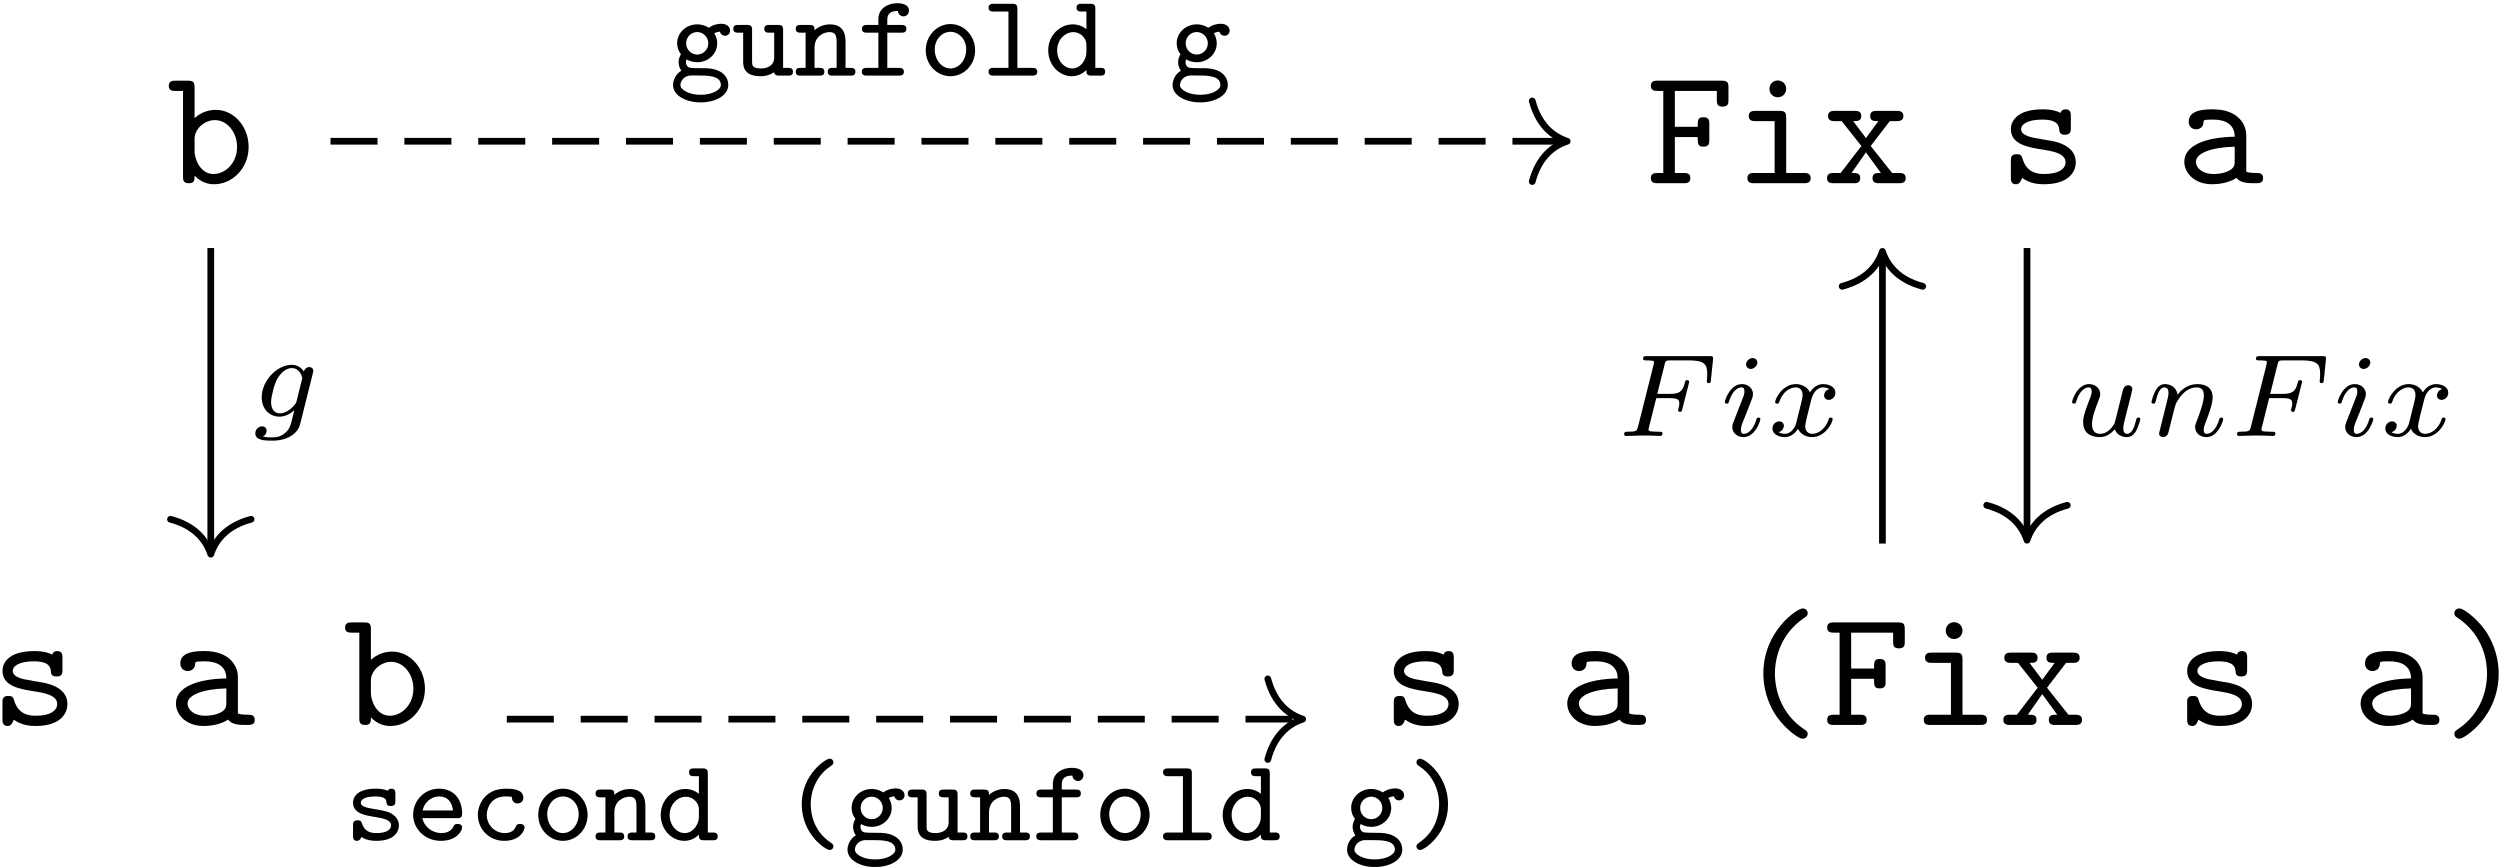 <?xml version="1.0" encoding="UTF-8"?>
<svg xmlns="http://www.w3.org/2000/svg" xmlns:xlink="http://www.w3.org/1999/xlink" width="534pt" height="185.36pt" viewBox="0 0 534 185.36" version="1.1"><!--latexit:AAAGG3jabVNbbBRVGP7PnJbSC91ty61ch+0Crb3YQhEsVttSCxVYLtvLtt1lPTtz
dnfo7Mw6c4Z222xyYpT4oMQHDdEQkZIYMSpqlBBifDBijBqibUPwFkN84KUv6qM+
eGa3N0xnMjnn/8/5v//7v/+fWFrXbNbcPIskXFC4qqgk5D9HLVszjSE/sZSkJqw+
PzPTIb8ZO0sVZlcCOv921OsJBI/SDFU75y/9uLq4zzJNxtF1747Ssp27dtfWPVLf
0Nj06L6DT3R0P3P01OnhkTOExs+m0szp9xuOrs+sKfd4N/kHA8GmUZqxh8U6n2TA
r+jEtq9VVFatXbd+w8ZqLnHMC3ghX8WL+GpezEuubd6yddt2eYevhpfyMl7OPbyC
b+Kb+Va+jcuhGLGprhm0XzF10+pLmSrtZxrTaShtUZKK6TSSIglDi2sKYaLcPpUw
KsqKEWU0YZmOoR5yA4dt07EU2kfHWU2HL1z/2k8dmZnmFs+eva39geDpw13hQDB3
MZgmCu1plsULXsTXTD+2/8Djw/kyDJKiofyW2oPzAVMH2kKB4IlcvV6Y9rQ/+dSQ
EMBmlmYkuPekAOjsyul83GFE8A3mTq52HnLj8sbM056ew0d6F21BppOJXcxh1OaV
vJpXRb0PwqqpOClqsByDkZbmNItMEotpik6zJWHHpoL7KEnQEbF1udqRyZxqWXmn
8Khy3LTEZzA5510eMUlStp1JxcTNFGFJ+/9nrnOlsxGHxQ9EJjUjLZgaSj5R3NFl
Zsosk6ayqllCFz0jNkSxNMFVVpLEIgoT0/lQFqaNTjQqarbEnaZjgZNXjvO1V07w
dXzjQCDYI1jPBvv6PQODoSFhB7UJKtSK9+gkYQs7IKqt6aiF3OP18vV8w8Bx0yCK
KeQPR+YRpsJtwow+K+Tt1hR3WoiVmYq6zpgS9VYuU13NN2JKbVvRX9PRlc81nfAk
NXfwmSYYdH558sLt5y9N8S0CclQXabvFNE6NtrmjZuxt7WmRxQt8jdvw54708u25
1laghnCMJjQjJ4KrgRxmYlIZmxQdCRPLMsdG1AbZl/BFFkzLapBVYiep61+4nXCM
uKmrciLri+zatQjSo43Ltkyy8nIsxxBuX4NsJ7U4k3UaZ+0tdFzgh5eyiyB5icGK
KW2qmIYq1y6mrsv6di+gWloiydqb9rm48jJCLm7tPKu6JVqOwF2RVEmYGuqiOELb
c2NRb9XiH7XUzKvnom2wGipgE/ihDvbAfuiFY3AKgjAGWXgBXoaL8Ba8C+/B+/Ah
fASfwKdwA27CLfgKvoZv4Fv4Hu7ADzANs3AX7sF9eABz8Bf8g4pROZJRPWpFB1En
CqB+NIiG0BmkIQtNoCw6j15Cr6CL6A30JrqMPkafoS/QbXQH/YJ+Q7+j+9J30rQ0
K92V7kk/S79Kf0hz0t/SvxjjMlyOvbgSV+NteCeuxY24DbfjLjyIh7GJx3EWv4gv
4Ffx6/gSvozfwR/g6/gGvolv4c8L5gr+LCzKD6KE8iuMw0NPYel/ZU0BWw==-->
<defs>
<g>
<symbol overflow="visible" id="glyph0-0">
<path style="stroke:none;" d=""/>
</symbol>
<symbol overflow="visible" id="glyph0-1">
<path style="stroke:none;" d="M 5.953 -13.906 L 5.953 -20.438 C 5.953 -21.547 5.734 -21.906 4.516 -21.906 L 1.906 -21.906 C 1.328 -21.906 0.438 -21.906 0.438 -20.797 C 0.438 -19.719 1.359 -19.719 1.859 -19.719 L 3.484 -19.719 L 3.484 -1.469 C 3.484 -0.75 3.484 0 4.734 0 C 5.953 0 5.953 -0.719 5.953 -1.609 C 7.422 -0.109 8.969 0.219 10.109 0.219 C 14.016 0.219 17.5 -3.188 17.5 -7.75 C 17.5 -12.156 14.312 -15.672 10.5 -15.672 C 8.781 -15.672 7.172 -15.031 5.953 -13.906 Z M 5.953 -6.844 L 5.953 -9.469 C 5.953 -11.578 8.031 -13.484 10.297 -13.484 C 12.938 -13.484 15.031 -10.859 15.031 -7.75 C 15.031 -4.297 12.516 -1.969 10 -1.969 C 7.203 -1.969 5.953 -5.125 5.953 -6.844 Z M 5.953 -6.844 "/>
</symbol>
<symbol overflow="visible" id="glyph0-2">
<path style="stroke:none;" d="M 6.125 -9.859 L 11.016 -9.859 C 11.016 -8.391 11.016 -7.812 12.266 -7.812 C 13.484 -7.812 13.484 -8.609 13.484 -9.281 L 13.484 -12.625 C 13.484 -13.297 13.484 -14.094 12.266 -14.094 C 11.016 -14.094 11.016 -13.516 11.016 -12.047 L 6.125 -12.047 L 6.125 -19.719 L 15.094 -19.719 L 15.094 -17.828 C 15.094 -17.141 15.094 -16.359 16.312 -16.359 C 17.578 -16.359 17.578 -17.109 17.578 -17.828 L 17.578 -20.438 C 17.578 -21.547 17.359 -21.906 16.141 -21.906 L 2.469 -21.906 C 1.906 -21.906 1 -21.906 1 -20.797 C 1 -19.719 1.938 -19.719 2.469 -19.719 L 3.656 -19.719 L 3.656 -2.188 L 2.469 -2.188 C 1.906 -2.188 1 -2.188 1 -1.078 C 1 0 1.938 0 2.469 0 L 8 0 C 8.531 0 9.438 0 9.438 -1.078 C 9.438 -2.188 8.578 -2.188 8 -2.188 L 6.125 -2.188 Z M 6.125 -9.859 "/>
</symbol>
<symbol overflow="visible" id="glyph0-3">
<path style="stroke:none;" d="M 11.078 -13.984 C 11.078 -15.094 10.859 -15.453 9.641 -15.453 L 4.547 -15.453 C 4.016 -15.453 3.078 -15.453 3.078 -14.375 C 3.078 -13.266 4.016 -13.266 4.547 -13.266 L 8.609 -13.266 L 8.609 -2.188 L 4.266 -2.188 C 3.688 -2.188 2.797 -2.188 2.797 -1.078 C 2.797 0 3.734 0 4.266 0 L 14.844 0 C 15.391 0 16.312 0 16.312 -1.078 C 16.312 -2.188 15.391 -2.188 14.844 -2.188 L 11.078 -2.188 Z M 11.078 -20.156 C 11.078 -21.156 10.297 -21.953 9.281 -21.953 C 8.281 -21.953 7.5 -21.156 7.5 -20.156 C 7.5 -19.156 8.281 -18.359 9.281 -18.359 C 10.297 -18.359 11.078 -19.156 11.078 -20.156 Z M 11.078 -20.156 "/>
</symbol>
<symbol overflow="visible" id="glyph0-4">
<path style="stroke:none;" d="M 10.297 -7.953 L 14.375 -13.266 L 15.812 -13.266 C 16.312 -13.266 17.281 -13.266 17.281 -14.344 C 17.281 -15.453 16.359 -15.453 15.812 -15.453 L 11.625 -15.453 C 11.078 -15.453 10.188 -15.453 10.188 -14.375 C 10.188 -13.266 10.969 -13.266 11.938 -13.266 L 9.281 -9.641 L 6.562 -13.266 C 7.5 -13.266 8.281 -13.266 8.281 -14.375 C 8.281 -15.453 7.391 -15.453 6.844 -15.453 L 2.656 -15.453 C 2.109 -15.453 1.188 -15.453 1.188 -14.344 C 1.188 -13.266 2.156 -13.266 2.656 -13.266 L 4.094 -13.266 L 8.312 -7.953 L 3.875 -2.188 L 2.438 -2.188 C 1.906 -2.188 0.969 -2.188 0.969 -1.078 C 0.969 0 1.938 0 2.438 0 L 6.641 0 C 7.172 0 8.062 0 8.062 -1.078 C 8.062 -2.188 7.312 -2.188 6.203 -2.188 L 9.281 -6.594 L 12.484 -2.188 C 11.469 -2.188 10.688 -2.188 10.688 -1.078 C 10.688 0 11.578 0 12.125 0 L 16.312 0 C 16.812 0 17.781 0 17.781 -1.078 C 17.781 -2.188 16.859 -2.188 16.312 -2.188 L 14.875 -2.188 Z M 10.297 -7.953 "/>
</symbol>
<symbol overflow="visible" id="glyph0-5">
<path style="stroke:none;" d="M 10.688 -9.141 C 9.859 -9.281 9.141 -9.391 8.25 -9.578 C 7.203 -9.719 4.766 -10.141 4.766 -11.547 C 4.766 -12.484 5.922 -13.594 9.328 -13.594 C 12.297 -13.594 12.797 -12.516 12.906 -11.578 C 12.938 -10.969 13.016 -10.359 14.125 -10.359 C 15.391 -10.359 15.391 -11.109 15.391 -11.828 L 15.391 -14.312 C 15.391 -14.875 15.391 -15.781 14.312 -15.781 C 13.453 -15.781 13.297 -15.281 13.234 -15.031 C 11.656 -15.781 10.078 -15.781 9.391 -15.781 C 3.406 -15.781 2.578 -12.844 2.578 -11.547 C 2.578 -8.25 6.344 -7.641 9.641 -7.141 C 11.406 -6.844 14.266 -6.391 14.266 -4.484 C 14.266 -3.156 12.938 -1.969 9.688 -1.969 C 8 -1.969 5.984 -2.359 5.094 -5.156 C 4.906 -5.812 4.766 -6.203 3.844 -6.203 C 2.578 -6.203 2.578 -5.453 2.578 -4.734 L 2.578 -1.25 C 2.578 -0.688 2.578 0.219 3.656 0.219 C 3.984 0.219 4.547 0.172 4.984 -1.141 C 6.734 0.141 8.641 0.219 9.641 0.219 C 15.312 0.219 16.453 -2.766 16.453 -4.484 C 16.453 -8.219 11.828 -8.969 10.688 -9.141 Z M 10.688 -9.141 "/>
</symbol>
<symbol overflow="visible" id="glyph0-6">
<path style="stroke:none;" d="M 13.125 -1.141 C 13.906 -0.031 15.641 0 17 0 C 18 0 18.797 0 18.797 -1.109 C 18.797 -2.188 17.891 -2.188 17.359 -2.188 C 15.844 -2.188 15.484 -2.359 15.203 -2.469 L 15.203 -10.219 C 15.203 -12.766 13.266 -15.781 8.109 -15.781 C 6.562 -15.781 2.906 -15.781 2.906 -13.156 C 2.906 -12.078 3.656 -11.516 4.516 -11.516 C 5.062 -11.516 6.062 -11.828 6.094 -13.156 C 6.094 -13.453 6.125 -13.484 6.844 -13.562 C 7.344 -13.594 7.812 -13.594 8.141 -13.594 C 10.859 -13.594 12.734 -12.484 12.734 -9.938 C 6.391 -9.828 1.969 -8.031 1.969 -4.594 C 1.969 -2.109 4.234 0.219 7.891 0.219 C 9.219 0.219 11.438 -0.031 13.125 -1.141 Z M 12.734 -7.812 L 12.734 -4.812 C 12.734 -3.984 12.734 -3.234 11.328 -2.578 C 10.047 -1.969 8.422 -1.969 8.141 -1.969 C 5.922 -1.969 4.453 -3.188 4.453 -4.594 C 4.453 -6.344 7.531 -7.672 12.734 -7.812 Z M 12.734 -7.812 "/>
</symbol>
<symbol overflow="visible" id="glyph0-7">
<path style="stroke:none;" d="M 15.672 1.938 C 15.672 1.406 15.422 1.25 14.781 0.828 C 10.328 -2.188 8.672 -6.953 8.672 -10.969 C 8.672 -14.562 10.047 -19.547 14.844 -22.812 C 15.422 -23.203 15.672 -23.344 15.672 -23.875 C 15.672 -24.172 15.484 -24.891 14.562 -24.891 C 13.516 -24.891 6.203 -20.156 6.203 -10.969 C 6.203 -6.703 7.859 -3.484 9.109 -1.688 C 11.016 0.938 13.703 2.938 14.562 2.938 C 15.484 2.938 15.672 2.219 15.672 1.938 Z M 15.672 1.938 "/>
</symbol>
<symbol overflow="visible" id="glyph0-8">
<path style="stroke:none;" d="M 12.625 -10.969 C 12.625 -15.234 10.969 -18.469 9.719 -20.266 C 7.812 -22.875 5.125 -24.891 4.266 -24.891 C 3.375 -24.891 3.156 -24.172 3.156 -23.875 C 3.156 -23.344 3.547 -23.094 3.734 -22.984 C 9.609 -19.078 10.141 -13.297 10.141 -10.969 C 10.141 -7.391 8.828 -2.406 3.984 0.859 C 3.438 1.219 3.156 1.406 3.156 1.938 C 3.156 2.219 3.375 2.938 4.266 2.938 C 5.312 2.938 12.625 -1.797 12.625 -10.969 Z M 12.625 -10.969 "/>
</symbol>
<symbol overflow="visible" id="glyph1-0">
<path style="stroke:none;" d=""/>
</symbol>
<symbol overflow="visible" id="glyph1-1">
<path style="stroke:none;" d="M 13.359 -9.266 C 13.453 -9.641 13.453 -9.766 13.453 -9.797 C 13.453 -10.344 13 -10.594 12.609 -10.594 C 12.031 -10.594 11.547 -10.125 11.453 -9.641 C 11.016 -10.312 10.172 -11.078 8.859 -11.078 C 5.719 -11.078 2.438 -7.703 2.438 -4.125 C 2.438 -1.531 4.188 0 6.25 0 C 7.406 0 8.516 -0.578 9.391 -1.359 L 8.844 0.906 C 8.562 1.953 8.391 2.641 7.438 3.484 C 6.328 4.422 5.25 4.422 4.625 4.422 C 3.469 4.422 3.141 4.344 2.688 4.25 C 3.312 3.938 3.484 3.344 3.484 2.984 C 3.484 2.391 3.016 2.062 2.516 2.062 C 1.812 2.062 1.078 2.641 1.078 3.594 C 1.078 5.094 3.234 5.125 4.641 5.125 C 8.594 5.125 10.266 3.109 10.625 1.688 Z M 9.891 -3.344 C 9.797 -2.969 9.797 -2.906 9.359 -2.406 C 8.484 -1.359 7.281 -0.703 6.328 -0.703 C 5.047 -0.703 4.438 -1.781 4.438 -3.094 C 4.438 -4.188 5.125 -7 5.781 -8.109 C 6.828 -9.875 8.016 -10.375 8.859 -10.375 C 10.625 -10.375 11.094 -8.484 11.094 -8.234 C 11.094 -8.188 11.094 -8.141 11.016 -7.859 Z M 9.891 -3.344 "/>
</symbol>
<symbol overflow="visible" id="glyph1-2">
<path style="stroke:none;" d="M 10.625 -4.062 C 10.5 -3.562 10.266 -2.609 10.219 -2.594 C 9.75 -1.812 8.734 -0.453 7.188 -0.453 C 5.453 -0.453 5.453 -2.078 5.453 -2.531 C 5.453 -4.016 6.156 -5.797 6.859 -7.641 C 7.062 -8.141 7.203 -8.516 7.203 -8.906 C 7.203 -10.219 6.094 -11.078 4.828 -11.078 C 2.312 -11.078 1.188 -7.641 1.188 -7.234 C 1.188 -6.906 1.531 -6.906 1.609 -6.906 C 1.953 -6.906 1.984 -7.031 2.062 -7.312 C 2.656 -9.359 3.766 -10.375 4.75 -10.375 C 5.172 -10.375 5.375 -10.094 5.375 -9.484 C 5.375 -8.906 5.172 -8.391 4.922 -7.812 C 3.562 -4.344 3.562 -3.609 3.562 -2.938 C 3.562 -2.516 3.562 -1.359 4.5 -0.547 C 5.219 0.047 6.203 0.25 7.078 0.25 C 8.656 0.25 9.516 -0.609 10.344 -1.406 C 10.891 0.203 12.578 0.25 12.875 0.25 C 13.734 0.25 14.391 -0.25 14.859 -1.078 C 15.422 -2.062 15.766 -3.516 15.766 -3.594 C 15.766 -3.922 15.422 -3.922 15.344 -3.922 C 14.984 -3.922 14.969 -3.812 14.797 -3.141 C 14.484 -1.953 14.016 -0.453 12.953 -0.453 C 12.297 -0.453 12.125 -1.031 12.125 -1.688 C 12.125 -2.109 12.328 -3.016 12.5 -3.672 C 12.688 -4.344 12.938 -5.375 13.062 -5.922 L 13.641 -8.156 C 13.781 -8.781 14.062 -9.891 14.062 -10.016 C 14.062 -10.516 13.656 -10.828 13.234 -10.828 C 12.297 -10.828 12.125 -10.094 11.922 -9.297 Z M 10.625 -4.062 "/>
</symbol>
<symbol overflow="visible" id="glyph1-3">
<path style="stroke:none;" d="M 3.062 -1.578 C 2.969 -1.25 2.812 -0.625 2.812 -0.547 C 2.812 0 3.266 0.25 3.672 0.25 C 4.125 0.25 4.516 -0.078 4.641 -0.297 C 4.766 -0.531 4.969 -1.328 5.094 -1.859 C 5.219 -2.328 5.5 -3.484 5.656 -4.125 C 5.797 -4.672 5.953 -5.219 6.078 -5.797 C 6.359 -6.828 6.406 -7.031 7.125 -8.062 C 7.828 -9.062 9.016 -10.375 10.891 -10.375 C 12.359 -10.375 12.375 -9.094 12.375 -8.609 C 12.375 -7.109 11.297 -4.312 10.891 -3.266 C 10.625 -2.562 10.516 -2.328 10.516 -1.906 C 10.516 -0.578 11.625 0.25 12.906 0.25 C 15.422 0.25 16.516 -3.219 16.516 -3.594 C 16.516 -3.922 16.203 -3.922 16.125 -3.922 C 15.766 -3.922 15.75 -3.766 15.641 -3.484 C 15.062 -1.484 13.984 -0.453 12.984 -0.453 C 12.453 -0.453 12.359 -0.797 12.359 -1.328 C 12.359 -1.906 12.484 -2.234 12.938 -3.359 C 13.234 -4.141 14.266 -6.797 14.266 -8.203 C 14.266 -10.641 12.328 -11.078 11 -11.078 C 8.906 -11.078 7.5 -9.797 6.75 -8.781 C 6.578 -10.516 5.094 -11.078 4.062 -11.078 C 2.984 -11.078 2.406 -10.297 2.078 -9.719 C 1.531 -8.781 1.188 -7.359 1.188 -7.234 C 1.188 -6.906 1.531 -6.906 1.609 -6.906 C 1.953 -6.906 1.984 -6.984 2.156 -7.656 C 2.531 -9.141 3.016 -10.375 4 -10.375 C 4.641 -10.375 4.828 -9.812 4.828 -9.141 C 4.828 -8.656 4.594 -7.734 4.422 -7.062 C 4.25 -6.375 4 -5.344 3.859 -4.797 Z M 3.062 -1.578 "/>
</symbol>
<symbol overflow="visible" id="glyph1-4">
<path style="stroke:none;" d="M 8.594 -8.078 L 11.281 -8.078 C 13.188 -8.078 13.516 -7.781 13.516 -6.953 C 13.516 -6.578 13.516 -6.531 13.328 -5.828 C 13.281 -5.672 13.25 -5.594 13.25 -5.531 C 13.25 -5.266 13.438 -5.141 13.688 -5.141 C 14.016 -5.141 14.031 -5.266 14.156 -5.719 L 15.516 -11.047 C 15.547 -11.125 15.625 -11.5 15.625 -11.547 C 15.625 -11.797 15.438 -11.922 15.188 -11.922 C 14.844 -11.922 14.812 -11.781 14.688 -11.328 C 14.188 -9.359 13.453 -8.984 11.328 -8.984 L 8.812 -8.984 L 10.391 -15.297 C 10.594 -16.062 10.625 -16.141 11.672 -16.141 L 15.516 -16.141 C 18.859 -16.141 19.484 -15.344 19.484 -13.25 C 19.484 -12.422 19.391 -11.906 19.391 -11.703 C 19.391 -11.5 19.453 -11.281 19.812 -11.281 C 20.188 -11.281 20.219 -11.5 20.266 -11.922 L 20.719 -16.297 C 20.797 -17.047 20.609 -17.047 19.984 -17.047 L 6.578 -17.047 C 6.094 -17.047 5.781 -17.047 5.781 -16.5 C 5.781 -16.141 6.078 -16.141 6.578 -16.141 C 6.609 -16.141 7.078 -16.141 7.531 -16.094 C 8.062 -16.047 8.109 -16 8.109 -15.75 C 8.109 -15.562 8.031 -15.312 8.016 -15.188 L 4.719 -2.062 C 4.469 -1.078 4.438 -0.906 2.484 -0.906 C 2.062 -0.906 1.734 -0.906 1.734 -0.375 C 1.734 -0.125 1.906 0 2.141 0 C 2.859 0 4.719 -0.094 5.453 -0.094 L 7.375 -0.078 C 8.031 -0.078 8.734 0 9.359 0 C 9.547 0 9.922 0 9.922 -0.547 C 9.922 -0.906 9.609 -0.906 9.047 -0.906 C 8.984 -0.906 8.359 -0.906 7.734 -0.953 C 7.203 -1 6.953 -1.031 6.953 -1.375 C 6.953 -1.484 6.953 -1.562 7.031 -1.828 Z M 8.594 -8.078 "/>
</symbol>
<symbol overflow="visible" id="glyph1-5">
<path style="stroke:none;" d="M 8.141 -15.688 C 8.141 -16.094 7.828 -16.641 7.125 -16.641 C 6.453 -16.641 5.719 -16 5.719 -15.266 C 5.719 -14.844 6.047 -14.312 6.734 -14.312 C 7.453 -14.312 8.141 -15.016 8.141 -15.688 Z M 3.016 -2.938 C 2.906 -2.609 2.781 -2.312 2.781 -1.891 C 2.781 -0.703 3.797 0.25 5.172 0.25 C 7.688 0.25 8.781 -3.219 8.781 -3.594 C 8.781 -3.922 8.469 -3.922 8.391 -3.922 C 8.031 -3.922 8.016 -3.766 7.906 -3.484 C 7.328 -1.484 6.234 -0.453 5.25 -0.453 C 4.75 -0.453 4.625 -0.781 4.625 -1.328 C 4.625 -1.906 4.797 -2.391 5.016 -2.938 C 5.266 -3.609 5.547 -4.297 5.828 -4.953 C 6.047 -5.547 6.953 -7.828 7.062 -8.141 C 7.125 -8.391 7.203 -8.688 7.203 -8.938 C 7.203 -10.125 6.203 -11.078 4.828 -11.078 C 2.328 -11.078 1.188 -7.656 1.188 -7.234 C 1.188 -6.906 1.531 -6.906 1.609 -6.906 C 1.953 -6.906 1.984 -7.031 2.062 -7.312 C 2.719 -9.469 3.812 -10.375 4.75 -10.375 C 5.141 -10.375 5.375 -10.172 5.375 -9.484 C 5.375 -8.906 5.219 -8.531 4.594 -6.984 Z M 3.016 -2.938 "/>
</symbol>
<symbol overflow="visible" id="glyph1-6">
<path style="stroke:none;" d="M 6.25 -2.656 C 6 -1.812 5.172 -0.453 3.891 -0.453 C 3.812 -0.453 3.062 -0.453 2.531 -0.797 C 3.562 -1.125 3.641 -2.031 3.641 -2.188 C 3.641 -2.734 3.219 -3.109 2.641 -3.109 C 1.938 -3.109 1.203 -2.516 1.203 -1.578 C 1.203 -0.328 2.609 0.25 3.844 0.25 C 5 0.25 6.031 -0.484 6.656 -1.531 C 7.25 -0.203 8.641 0.25 9.641 0.25 C 12.531 0.25 14.062 -2.891 14.062 -3.594 C 14.062 -3.922 13.734 -3.922 13.656 -3.922 C 13.312 -3.922 13.281 -3.797 13.188 -3.484 C 12.656 -1.75 11.156 -0.453 9.75 -0.453 C 8.734 -0.453 8.203 -1.125 8.203 -2.078 C 8.203 -2.734 8.812 -5.016 9.516 -7.812 C 10.016 -9.75 11.156 -10.375 11.984 -10.375 C 12.031 -10.375 12.812 -10.375 13.328 -10.016 C 12.531 -9.797 12.234 -9.094 12.234 -8.641 C 12.234 -8.078 12.656 -7.703 13.234 -7.703 C 13.812 -7.703 14.641 -8.188 14.641 -9.234 C 14.641 -10.641 13.031 -11.078 12.031 -11.078 C 10.766 -11.078 9.766 -10.25 9.219 -9.297 C 8.766 -10.312 7.609 -11.078 6.203 -11.078 C 3.391 -11.078 1.781 -7.984 1.781 -7.234 C 1.781 -6.906 2.141 -6.906 2.203 -6.906 C 2.531 -6.906 2.562 -7 2.688 -7.328 C 3.312 -9.297 4.891 -10.375 6.125 -10.375 C 6.953 -10.375 7.641 -9.922 7.641 -8.719 C 7.641 -8.203 7.328 -6.953 7.109 -6.094 Z M 6.25 -2.656 "/>
</symbol>
<symbol overflow="visible" id="glyph2-0">
<path style="stroke:none;" d=""/>
</symbol>
<symbol overflow="visible" id="glyph2-1">
<path style="stroke:none;" d="M 3.641 -3.469 C 4.062 -3.219 4.891 -2.859 5.906 -2.859 C 8.344 -2.859 10.188 -4.719 10.188 -6.906 C 10.188 -7.781 9.875 -8.562 9.562 -9.047 C 10.062 -9.312 10.344 -9.344 10.766 -9.391 C 10.922 -8.781 11.375 -8.516 11.859 -8.516 C 12.453 -8.516 12.938 -8.984 12.938 -9.594 C 12.938 -10.375 12.297 -11.078 11.016 -11.078 C 10.344 -11.078 9.266 -10.875 8.391 -10.219 C 8.156 -10.375 7.203 -10.953 5.922 -10.953 C 3.484 -10.953 1.625 -9.094 1.625 -6.906 C 1.625 -6.094 1.906 -5.219 2.438 -4.562 C 2.234 -4.25 1.938 -3.562 1.938 -2.859 C 1.938 -2.141 2.234 -1.438 2.531 -1.047 C 1.484 -0.453 0.75 0.781 0.75 2.016 C 0.75 4.219 3.469 5.719 6.656 5.719 C 9.844 5.719 12.547 4.219 12.547 2.016 C 12.547 -0.172 10.641 -1.484 7.953 -1.578 C 7.203 -1.609 5.344 -1.562 4.625 -1.656 C 3.516 -1.656 3.516 -2.844 3.516 -2.859 C 3.516 -3.156 3.594 -3.344 3.641 -3.469 Z M 5.906 -4.5 C 4.641 -4.5 3.547 -5.547 3.547 -6.906 C 3.547 -8.266 4.641 -9.312 5.906 -9.312 C 7.203 -9.312 8.281 -8.234 8.281 -6.906 C 8.281 -5.594 7.234 -4.5 5.906 -4.5 Z M 5.953 -0.031 C 8.156 -0.031 10.969 -0.031 10.969 2.016 C 10.969 3.031 9.172 4.094 6.656 4.094 C 4.125 4.094 2.328 3.016 2.328 2.016 C 2.328 1.031 3.234 0 4.562 -0.031 Z M 5.953 -0.031 "/>
</symbol>
<symbol overflow="visible" id="glyph2-2">
<path style="stroke:none;" d="M 10.922 -9.75 C 10.922 -10.594 10.672 -10.828 9.844 -10.828 L 7.984 -10.828 C 7.578 -10.828 6.906 -10.828 6.906 -10 C 6.906 -9.172 7.578 -9.172 7.984 -9.172 L 9.016 -9.172 L 9.016 -3.891 C 9.016 -1.906 7.188 -1.531 6.234 -1.531 C 4.297 -1.531 4.297 -2.266 4.297 -2.984 L 4.297 -9.75 C 4.297 -10.594 4.047 -10.828 3.219 -10.828 L 1.359 -10.828 C 0.953 -10.828 0.281 -10.828 0.281 -10 C 0.281 -9.172 0.953 -9.172 1.359 -9.172 L 2.391 -9.172 L 2.391 -2.906 C 2.391 -0.609 3.969 0.125 6.078 0.125 C 7.406 0.125 8.359 -0.25 8.984 -0.734 C 9.109 0 9.719 0 10.094 0 L 11.953 0 C 12.359 0 13.031 0 13.031 -0.828 C 13.031 -1.656 12.359 -1.656 11.953 -1.656 L 10.922 -1.656 Z M 10.922 -9.75 "/>
</symbol>
<symbol overflow="visible" id="glyph2-3">
<path style="stroke:none;" d="M 10.922 -7.312 C 10.922 -9.812 9.672 -10.953 7.609 -10.953 C 5.75 -10.953 4.547 -9.938 4.297 -9.688 C 4.297 -10.453 4.219 -10.828 3.219 -10.828 L 1.359 -10.828 C 0.953 -10.828 0.281 -10.828 0.281 -10 C 0.281 -9.172 0.953 -9.172 1.359 -9.172 L 2.391 -9.172 L 2.391 -1.656 L 1.359 -1.656 C 0.953 -1.656 0.281 -1.656 0.281 -0.828 C 0.281 0 0.953 0 1.359 0 L 5.328 0 C 5.719 0 6.406 0 6.406 -0.828 C 6.406 -1.656 5.719 -1.656 5.328 -1.656 L 4.297 -1.656 L 4.297 -5.969 C 4.297 -8.391 6.234 -9.297 7.484 -9.297 C 8.641 -9.297 9.016 -8.734 9.016 -7.25 L 9.016 -1.656 L 8.188 -1.656 C 7.812 -1.656 7.109 -1.656 7.109 -0.828 C 7.109 0 7.812 0 8.188 0 L 11.953 0 C 12.359 0 13.031 0 13.031 -0.828 C 13.031 -1.656 12.359 -1.656 11.953 -1.656 L 10.922 -1.656 Z M 10.922 -7.312 "/>
</symbol>
<symbol overflow="visible" id="glyph2-4">
<path style="stroke:none;" d="M 6.5 -9.172 L 9.484 -9.172 C 9.875 -9.172 10.578 -9.172 10.578 -10 C 10.578 -10.828 9.875 -10.828 9.484 -10.828 L 6.5 -10.828 L 6.5 -11.984 C 6.5 -13.562 7.703 -13.812 8.766 -13.812 C 8.844 -13 9.484 -12.656 9.938 -12.656 C 10.469 -12.656 11.125 -13.062 11.125 -13.859 C 11.125 -15.469 9.016 -15.469 8.609 -15.469 C 6.672 -15.469 4.594 -14.406 4.594 -12.047 L 4.594 -10.828 L 2.188 -10.828 C 1.812 -10.828 1.078 -10.828 1.078 -10 C 1.078 -9.172 1.781 -9.172 2.156 -9.172 L 4.594 -9.172 L 4.594 -1.656 L 2.156 -1.656 C 1.812 -1.656 1.047 -1.656 1.047 -0.828 C 1.047 0 1.812 0 2.156 0 L 8.938 0 C 9.297 0 10.047 0 10.047 -0.828 C 10.047 -1.656 9.297 -1.656 8.938 -1.656 L 6.5 -1.656 Z M 6.5 -9.172 "/>
</symbol>
<symbol overflow="visible" id="glyph2-5">
<path style="stroke:none;" d="M 11.922 -5.422 C 11.922 -8.484 9.562 -11.016 6.656 -11.016 C 3.734 -11.016 1.375 -8.484 1.375 -5.422 C 1.375 -2.281 3.797 0.125 6.656 0.125 C 9.516 0.125 11.922 -2.281 11.922 -5.422 Z M 6.656 -1.531 C 4.844 -1.531 3.297 -3.312 3.297 -5.594 C 3.297 -7.781 4.875 -9.359 6.656 -9.359 C 8.438 -9.359 10.016 -7.781 10.016 -5.594 C 10.016 -3.312 8.469 -1.531 6.656 -1.531 Z M 6.656 -1.531 "/>
</symbol>
<symbol overflow="visible" id="glyph2-6">
<path style="stroke:none;" d="M 7.609 -14.266 C 7.609 -15.109 7.359 -15.344 6.531 -15.344 L 2.562 -15.344 C 2.188 -15.344 1.453 -15.344 1.453 -14.516 C 1.453 -13.688 2.203 -13.688 2.562 -13.688 L 5.703 -13.688 L 5.703 -1.656 L 2.562 -1.656 C 2.188 -1.656 1.453 -1.656 1.453 -0.828 C 1.453 0 2.203 0 2.562 0 L 10.75 0 C 11.125 0 11.859 0 11.859 -0.828 C 11.859 -1.656 11.094 -1.656 10.75 -1.656 L 7.609 -1.656 Z M 7.609 -14.266 "/>
</symbol>
<symbol overflow="visible" id="glyph2-7">
<path style="stroke:none;" d="M 10.922 -14.266 C 10.922 -15.109 10.672 -15.344 9.844 -15.344 L 7.984 -15.344 C 7.578 -15.344 6.906 -15.344 6.906 -14.516 C 6.906 -13.688 7.578 -13.688 7.984 -13.688 L 9.016 -13.688 L 9.016 -9.922 C 7.859 -10.828 6.797 -10.953 6.125 -10.953 C 3.344 -10.953 0.859 -8.594 0.859 -5.406 C 0.859 -2.328 3.141 0.125 5.906 0.125 C 7.234 0.125 8.281 -0.484 9.016 -1.188 C 9.016 -0.484 9.016 0 10.094 0 L 11.953 0 C 12.359 0 13.031 0 13.031 -0.828 C 13.031 -1.656 12.359 -1.656 11.953 -1.656 L 10.922 -1.656 Z M 9.016 -4.953 C 9.016 -3.516 7.859 -1.531 5.969 -1.531 C 4.297 -1.531 2.766 -3.188 2.766 -5.406 C 2.766 -7.641 4.422 -9.297 6.25 -9.297 C 7.734 -9.297 9.016 -8.016 9.016 -6.625 Z M 9.016 -4.953 "/>
</symbol>
<symbol overflow="visible" id="glyph2-8">
<path style="stroke:none;" d="M 10.875 -9.938 C 10.875 -10.312 10.875 -11.016 10.047 -11.016 C 9.469 -11.016 9.344 -10.719 9.266 -10.578 C 8.234 -11.016 7.234 -11.016 6.656 -11.016 C 2.391 -11.016 1.828 -8.906 1.828 -8.031 C 1.828 -5.703 4.469 -5.297 6.672 -4.953 C 8.031 -4.719 9.969 -4.422 9.969 -3.188 C 9.969 -2.281 9.016 -1.531 6.828 -1.531 C 5.266 -1.531 4.266 -2.062 3.734 -3.562 C 3.609 -3.969 3.516 -4.266 2.781 -4.266 C 1.828 -4.266 1.828 -3.641 1.828 -3.188 L 1.828 -0.953 C 1.828 -0.578 1.828 0.125 2.656 0.125 C 2.906 0.125 3.359 0.047 3.609 -0.703 C 4.891 0.125 6.297 0.125 6.797 0.125 C 11.078 0.125 11.625 -2.234 11.625 -3.156 C 11.625 -3.766 11.422 -4.672 10.469 -5.406 C 9.469 -6.156 8.484 -6.297 6.734 -6.609 C 5.016 -6.875 3.484 -7.125 3.484 -8.031 C 3.484 -8.531 4.094 -9.359 6.609 -9.359 C 8.859 -9.359 8.938 -8.562 8.969 -8.109 C 9.016 -7.312 9.641 -7.312 9.922 -7.312 C 10.875 -7.312 10.875 -7.906 10.875 -8.391 Z M 10.875 -9.938 "/>
</symbol>
<symbol overflow="visible" id="glyph2-9">
<path style="stroke:none;" d="M 10.719 -4.719 C 11.203 -4.719 11.797 -4.719 11.797 -5.672 C 11.797 -8.688 10.094 -11.016 6.859 -11.016 C 3.766 -11.016 1.328 -8.516 1.328 -5.453 C 1.328 -2.453 3.844 0.125 7.25 0.125 C 10.703 0.125 11.797 -2.078 11.797 -2.719 C 11.797 -3.266 11.375 -3.484 10.844 -3.484 C 10.422 -3.484 10.172 -3.469 9.922 -2.906 C 9.422 -1.781 8.188 -1.531 7.375 -1.531 C 5.547 -1.531 3.719 -2.734 3.312 -4.719 Z M 3.344 -6.359 C 3.719 -8.109 5.203 -9.359 6.859 -9.359 C 9.109 -9.359 9.688 -7.609 9.844 -6.359 Z M 3.344 -6.359 "/>
</symbol>
<symbol overflow="visible" id="glyph2-10">
<path style="stroke:none;" d="M 11.797 -2.719 C 11.797 -3.266 11.375 -3.484 10.844 -3.484 C 10.5 -3.484 10.141 -3.484 9.922 -2.906 C 9.469 -1.812 8.469 -1.531 7.562 -1.531 C 5.469 -1.531 3.719 -3.234 3.719 -5.422 C 3.719 -6.703 4.516 -9.359 7.703 -9.359 C 8.438 -9.359 8.859 -9.312 8.984 -9.297 C 9.062 -9.266 9.094 -9.234 9.094 -9.016 C 9.141 -8.281 9.672 -7.859 10.297 -7.859 C 11.047 -7.859 11.531 -8.406 11.531 -9.094 C 11.531 -11.016 8.906 -11.016 7.766 -11.016 C 3.297 -11.016 1.812 -7.562 1.812 -5.422 C 1.812 -2.406 4.219 0.125 7.438 0.125 C 11 0.125 11.797 -2.281 11.797 -2.719 Z M 11.797 -2.719 "/>
</symbol>
<symbol overflow="visible" id="glyph2-11">
<path style="stroke:none;" d="M 11.078 1.312 C 11.078 0.875 10.797 0.703 10.641 0.609 C 6.828 -1.906 6.234 -5.656 6.234 -7.656 C 6.234 -8.656 6.375 -10.516 7.406 -12.422 C 8.344 -14.156 9.438 -15.141 10.719 -16 C 11.016 -16.203 11.078 -16.5 11.078 -16.641 C 11.078 -16.969 10.844 -17.422 10.25 -17.422 C 9.422 -17.422 4.312 -14.062 4.312 -7.688 C 4.312 -1.281 9.422 2.078 10.25 2.078 C 10.844 2.078 11.078 1.625 11.078 1.312 Z M 11.078 1.312 "/>
</symbol>
<symbol overflow="visible" id="glyph2-12">
<path style="stroke:none;" d="M 8.984 -7.656 C 8.984 -14.062 3.891 -17.422 3.062 -17.422 C 2.484 -17.422 2.234 -17 2.234 -16.641 C 2.234 -16.375 2.391 -16.125 2.609 -15.969 C 3.562 -15.344 4.875 -14.391 5.922 -12.422 C 6.703 -10.953 7.078 -9.266 7.078 -7.688 C 7.078 -5.266 6.203 -1.828 2.891 0.453 C 2.438 0.781 2.234 0.906 2.234 1.312 C 2.234 1.656 2.484 2.078 3.062 2.078 C 3.891 2.078 8.984 -1.281 8.984 -7.656 Z M 8.984 -7.656 "/>
</symbol>
</g>
<clipPath id="clip1">
  <path d="M 143 0.18 L 237 0.18 L 237 22 L 143 22 Z M 143 0.18 "/>
</clipPath>
<clipPath id="clip2">
  <path d="M 171 162 L 274 162 L 274 185.18 L 171 185.18 Z M 171 162 "/>
</clipPath>
<clipPath id="clip3">
  <path d="M 287 162 L 310 162 L 310 185.18 L 287 185.18 Z M 287 162 "/>
</clipPath>
</defs>
<g id="surface1">
<g style="fill:rgb(0%,0%,0%);fill-opacity:1;">
  <use xlink:href="#glyph0-1" x="35.607" y="39.137"/>
</g>
<g style="fill:rgb(0%,0%,0%);fill-opacity:1;">
  <use xlink:href="#glyph0-2" x="351.622" y="39.137"/>
  <use xlink:href="#glyph0-3" x="370.452" y="39.137"/>
  <use xlink:href="#glyph0-4" x="389.281" y="39.137"/>
</g>
<g style="fill:rgb(0%,0%,0%);fill-opacity:1;">
  <use xlink:href="#glyph0-5" x="426.94" y="39.137"/>
</g>
<g style="fill:rgb(0%,0%,0%);fill-opacity:1;">
  <use xlink:href="#glyph0-6" x="464.598" y="39.137"/>
</g>
<g style="fill:rgb(0%,0%,0%);fill-opacity:1;">
  <use xlink:href="#glyph0-5" x="-2.049" y="154.852"/>
  <use xlink:href="#glyph0-6" x="35.61" y="154.852"/>
  <use xlink:href="#glyph0-1" x="73.268" y="154.852"/>
</g>
<g style="fill:rgb(0%,0%,0%);fill-opacity:1;">
  <use xlink:href="#glyph0-5" x="295.135" y="154.852"/>
</g>
<g style="fill:rgb(0%,0%,0%);fill-opacity:1;">
  <use xlink:href="#glyph0-6" x="332.793" y="154.852"/>
</g>
<g style="fill:rgb(0%,0%,0%);fill-opacity:1;">
  <use xlink:href="#glyph0-7" x="370.452" y="154.852"/>
  <use xlink:href="#glyph0-2" x="389.281" y="154.852"/>
  <use xlink:href="#glyph0-3" x="408.111" y="154.852"/>
  <use xlink:href="#glyph0-4" x="426.94" y="154.852"/>
</g>
<g style="fill:rgb(0%,0%,0%);fill-opacity:1;">
  <use xlink:href="#glyph0-5" x="464.599" y="154.852"/>
</g>
<g style="fill:rgb(0%,0%,0%);fill-opacity:1;">
  <use xlink:href="#glyph0-6" x="502.257" y="154.852"/>
  <use xlink:href="#glyph0-8" x="521.087" y="154.852"/>
</g>
<path style="fill:none;stroke-width:0.398;stroke-linecap:butt;stroke-linejoin:miter;stroke:rgb(0%,0%,0%);stroke-opacity:1;stroke-miterlimit:10;" d="M -62.197 9.597 L -62.197 -8.369 " transform="matrix(3.6,0,0,-3.6,268.934,87.531)"/>
<path style="fill:none;stroke-width:0.398;stroke-linecap:round;stroke-linejoin:round;stroke:rgb(0%,0%,0%);stroke-opacity:1;stroke-miterlimit:10;" d="M -2.072 2.391 C -1.693 0.956 -0.85 0.279 -0 0 C -0.85 -0.278 -1.693 -0.957 -2.072 -2.391 " transform="matrix(0,3.6,3.6,0,45.022,118.376)"/>
<g style="fill:rgb(0%,0%,0%);fill-opacity:1;">
  <use xlink:href="#glyph1-1" x="53.463" y="89"/>
</g>
<path style="fill:none;stroke-width:0.398;stroke-linecap:butt;stroke-linejoin:miter;stroke:rgb(0%,0%,0%);stroke-opacity:1;stroke-dasharray:2.789,1.594;stroke-miterlimit:10;" d="M -55.093 15.933 L 18.083 15.933 " transform="matrix(3.6,0,0,-3.6,268.934,87.531)"/>
<path style="fill:none;stroke-width:0.398;stroke-linecap:round;stroke-linejoin:round;stroke:rgb(0%,0%,0%);stroke-opacity:1;stroke-miterlimit:10;" d="M -2.072 2.391 C -1.693 0.957 -0.85 0.279 0.001 -0 C -0.85 -0.279 -1.693 -0.956 -2.072 -2.391 " transform="matrix(3.6,0,0,-3.6,334.748,30.171)"/>
<g clip-path="url(#clip1)" clip-rule="nonzero">
<g style="fill:rgb(0%,0%,0%);fill-opacity:1;">
  <use xlink:href="#glyph2-1" x="143.01" y="16.154"/>
  <use xlink:href="#glyph2-2" x="156.348" y="16.154"/>
  <use xlink:href="#glyph2-3" x="169.687" y="16.154"/>
  <use xlink:href="#glyph2-4" x="183.026" y="16.154"/>
  <use xlink:href="#glyph2-5" x="196.364" y="16.154"/>
  <use xlink:href="#glyph2-6" x="209.703" y="16.154"/>
  <use xlink:href="#glyph2-7" x="223.041" y="16.154"/>
</g>
</g>
<g style="fill:rgb(0%,0%,0%);fill-opacity:1;">
  <use xlink:href="#glyph2-1" x="249.711" y="16.154"/>
</g>
<path style="fill:none;stroke-width:0.398;stroke-linecap:butt;stroke-linejoin:miter;stroke:rgb(0%,0%,0%);stroke-opacity:1;stroke-miterlimit:10;" d="M 45.565 9.597 L 45.565 -7.539 " transform="matrix(3.6,0,0,-3.6,268.934,87.531)"/>
<path style="fill:none;stroke-width:0.398;stroke-linecap:round;stroke-linejoin:round;stroke:rgb(0%,0%,0%);stroke-opacity:1;stroke-miterlimit:10;" d="M -2.072 2.391 C -1.694 0.957 -0.85 0.278 -0 -0 C -0.85 -0.279 -1.694 -0.956 -2.072 -2.391 " transform="matrix(0,3.6,3.6,0,432.97,115.388)"/>
<g style="fill:rgb(0%,0%,0%);fill-opacity:1;">
  <use xlink:href="#glyph1-2" x="441.406" y="93.119"/>
  <use xlink:href="#glyph1-3" x="458.363" y="93.119"/>
  <use xlink:href="#glyph1-4" x="476.097" y="93.119"/>
</g>
<g style="fill:rgb(0%,0%,0%);fill-opacity:1;">
  <use xlink:href="#glyph1-5" x="498.15" y="93.119"/>
  <use xlink:href="#glyph1-6" x="508.303" y="93.119"/>
</g>
<path style="fill:none;stroke-width:0.398;stroke-linecap:butt;stroke-linejoin:miter;stroke:rgb(0%,0%,0%);stroke-opacity:1;stroke-dasharray:2.789,1.594;stroke-miterlimit:10;" d="M -44.633 -18.355 L 2.391 -18.355 " transform="matrix(3.6,0,0,-3.6,268.934,87.531)"/>
<path style="fill:none;stroke-width:0.398;stroke-linecap:round;stroke-linejoin:round;stroke:rgb(0%,0%,0%);stroke-opacity:1;stroke-miterlimit:10;" d="M -2.072 2.39 C -1.693 0.956 -0.85 0.279 -0.001 0 C -0.85 -0.279 -1.693 -0.956 -2.072 -2.391 " transform="matrix(3.6,0,0,-3.6,278.26,153.61)"/>
<g style="fill:rgb(0%,0%,0%);fill-opacity:1;">
  <use xlink:href="#glyph2-8" x="73.576" y="179.479"/>
  <use xlink:href="#glyph2-9" x="86.915" y="179.479"/>
  <use xlink:href="#glyph2-10" x="100.254" y="179.479"/>
  <use xlink:href="#glyph2-5" x="113.592" y="179.479"/>
  <use xlink:href="#glyph2-3" x="126.931" y="179.479"/>
  <use xlink:href="#glyph2-7" x="140.27" y="179.479"/>
</g>
<g clip-path="url(#clip2)" clip-rule="nonzero">
<g style="fill:rgb(0%,0%,0%);fill-opacity:1;">
  <use xlink:href="#glyph2-11" x="166.939" y="179.479"/>
  <use xlink:href="#glyph2-1" x="180.278" y="179.479"/>
  <use xlink:href="#glyph2-2" x="193.617" y="179.479"/>
  <use xlink:href="#glyph2-3" x="206.955" y="179.479"/>
  <use xlink:href="#glyph2-4" x="220.294" y="179.479"/>
  <use xlink:href="#glyph2-5" x="233.633" y="179.479"/>
  <use xlink:href="#glyph2-6" x="246.971" y="179.479"/>
  <use xlink:href="#glyph2-7" x="260.31" y="179.479"/>
</g>
</g>
<g clip-path="url(#clip3)" clip-rule="nonzero">
<g style="fill:rgb(0%,0%,0%);fill-opacity:1;">
  <use xlink:href="#glyph2-1" x="286.98" y="179.479"/>
  <use xlink:href="#glyph2-12" x="300.318" y="179.479"/>
</g>
</g>
<path style="fill:none;stroke-width:0.398;stroke-linecap:butt;stroke-linejoin:miter;stroke:rgb(0%,0%,0%);stroke-opacity:1;stroke-miterlimit:10;" d="M 36.987 -7.937 L 36.987 9.199 " transform="matrix(3.6,0,0,-3.6,268.934,87.531)"/>
<path style="fill:none;stroke-width:0.398;stroke-linecap:round;stroke-linejoin:round;stroke:rgb(0%,0%,0%);stroke-opacity:1;stroke-miterlimit:10;" d="M -2.072 2.39 C -1.693 0.956 -0.85 0.279 -0 -0 C -0.85 -0.279 -1.693 -0.956 -2.072 -2.39 " transform="matrix(0,-3.6,-3.6,0,402.086,53.698)"/>
<g style="fill:rgb(0%,0%,0%);fill-opacity:1;">
  <use xlink:href="#glyph1-4" x="345.182" y="93.119"/>
  <use xlink:href="#glyph1-5" x="367.237" y="93.119"/>
</g>
<g style="fill:rgb(0%,0%,0%);fill-opacity:1;">
  <use xlink:href="#glyph1-6" x="377.393" y="93.119"/>
</g>
</g>
</svg>
